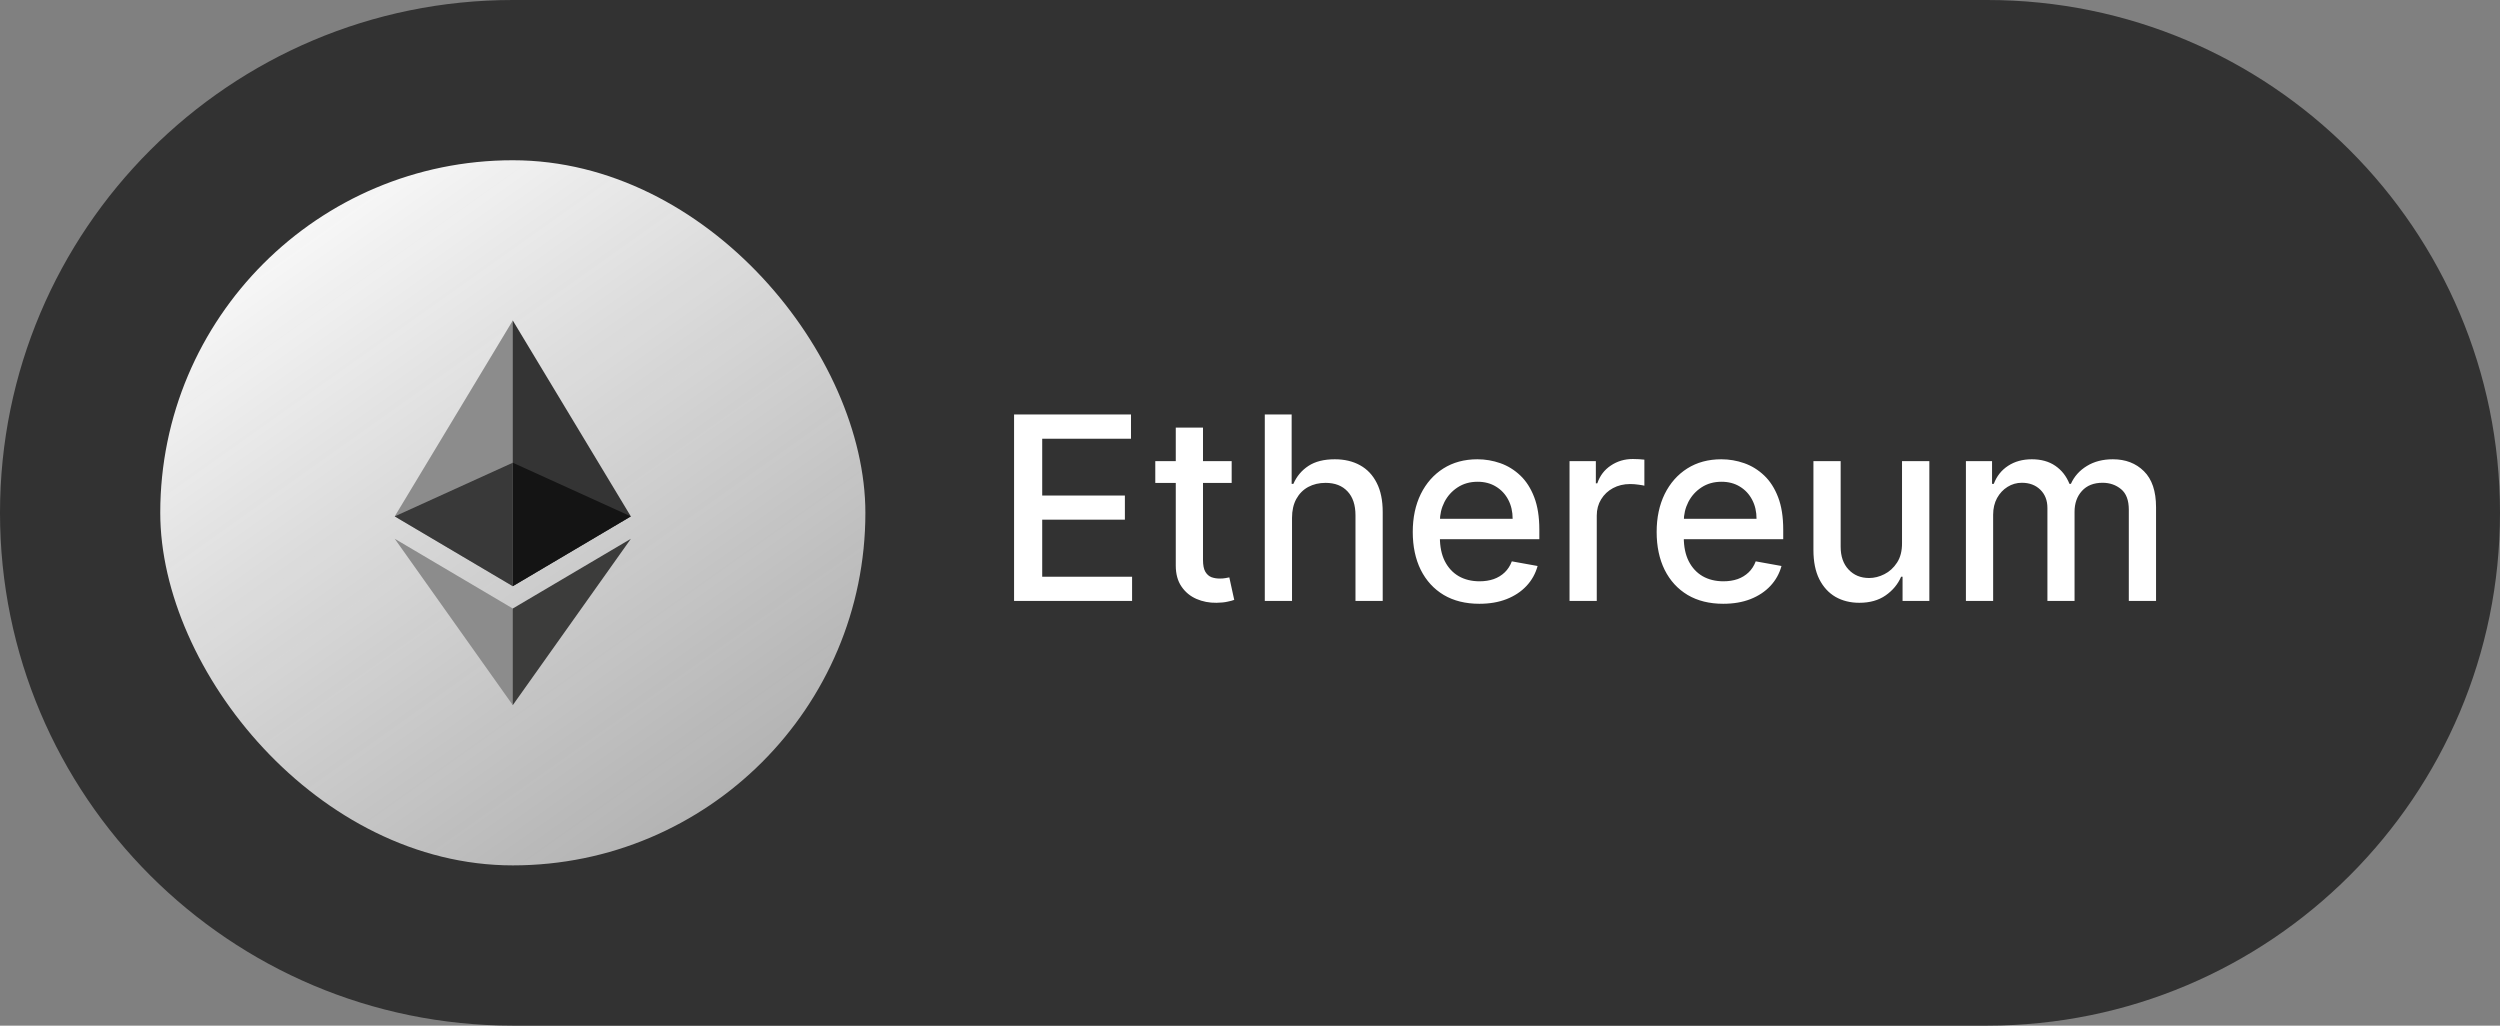 <svg width="156" height="64" viewBox="0 0 156 64" fill="none" xmlns="http://www.w3.org/2000/svg">
<rect x="0" y="0" width="156" height="64" fill="#808080" stroke="none"/>
<path d="M0 32C0 14.327 14.327 0 32 0H124C141.673 0 156 14.327 156 32V32C156 49.673 141.673 64 124 64H32C14.327 64 0 49.673 0 32V32Z" fill="#323232"/>
<rect x="10" y="10" width="44" height="44" rx="22" fill="url(#paint0_linear_25_839)"/>
<g clip-path="url(#clip0_25_839)">
<path d="M31.998 20L31.837 20.547V36.416L31.998 36.577L39.364 32.222L31.998 20Z" fill="#343434"/>
<path d="M31.998 20L24.631 32.222L31.998 36.577V28.874V20Z" fill="#8C8C8C"/>
<path d="M31.998 37.971L31.907 38.082V43.735L31.998 44L39.368 33.619L31.998 37.971Z" fill="#3C3C3B"/>
<path d="M31.998 44V37.971L24.631 33.619L31.998 44Z" fill="#8C8C8C"/>
<path d="M31.998 36.577L39.364 32.222L31.998 28.874V36.577Z" fill="#141414"/>
<path d="M24.631 32.222L31.998 36.577V28.874L24.631 32.222Z" fill="#393939"/>
</g>
<path d="M63.278 37.5V25.864H70.574V27.375H65.034V30.921H70.193V32.426H65.034V35.989H70.642V37.5H63.278ZM76.856 28.773V30.136H72.09V28.773H76.856ZM73.368 26.682H75.067V34.938C75.067 35.267 75.116 35.515 75.215 35.682C75.313 35.845 75.44 35.956 75.595 36.017C75.754 36.074 75.927 36.102 76.112 36.102C76.249 36.102 76.368 36.093 76.47 36.074C76.572 36.055 76.652 36.04 76.709 36.028L77.016 37.432C76.917 37.47 76.777 37.508 76.595 37.545C76.413 37.587 76.186 37.61 75.913 37.614C75.466 37.621 75.05 37.542 74.663 37.375C74.277 37.208 73.965 36.951 73.726 36.602C73.487 36.254 73.368 35.816 73.368 35.29V26.682ZM80.622 32.318V37.5H78.923V25.864H80.599V30.193H80.707C80.912 29.724 81.224 29.35 81.645 29.074C82.065 28.797 82.615 28.659 83.293 28.659C83.891 28.659 84.414 28.782 84.861 29.028C85.312 29.275 85.66 29.642 85.906 30.131C86.156 30.616 86.281 31.222 86.281 31.949V37.5H84.582V32.153C84.582 31.513 84.418 31.017 84.088 30.665C83.758 30.309 83.3 30.131 82.713 30.131C82.312 30.131 81.952 30.216 81.633 30.386C81.319 30.557 81.071 30.807 80.889 31.136C80.711 31.462 80.622 31.856 80.622 32.318ZM92.31 37.676C91.45 37.676 90.709 37.492 90.088 37.125C89.471 36.754 88.993 36.233 88.656 35.562C88.323 34.888 88.156 34.099 88.156 33.193C88.156 32.299 88.323 31.511 88.656 30.829C88.993 30.148 89.463 29.616 90.065 29.233C90.671 28.85 91.38 28.659 92.19 28.659C92.683 28.659 93.16 28.741 93.622 28.903C94.084 29.066 94.499 29.322 94.867 29.671C95.234 30.019 95.524 30.472 95.736 31.028C95.948 31.581 96.054 32.254 96.054 33.045V33.648H89.117V32.375H94.389C94.389 31.928 94.298 31.532 94.117 31.188C93.935 30.839 93.679 30.564 93.349 30.364C93.024 30.163 92.641 30.062 92.202 30.062C91.724 30.062 91.308 30.18 90.952 30.415C90.599 30.646 90.327 30.949 90.133 31.324C89.944 31.695 89.849 32.099 89.849 32.534V33.528C89.849 34.112 89.952 34.608 90.156 35.017C90.365 35.426 90.654 35.739 91.026 35.955C91.397 36.167 91.831 36.273 92.327 36.273C92.649 36.273 92.942 36.227 93.207 36.136C93.472 36.042 93.702 35.901 93.895 35.716C94.088 35.53 94.236 35.301 94.338 35.028L95.946 35.318C95.817 35.792 95.586 36.206 95.253 36.562C94.923 36.915 94.508 37.189 94.008 37.386C93.512 37.58 92.946 37.676 92.31 37.676ZM97.939 37.5V28.773H99.581V30.159H99.672C99.831 29.689 100.111 29.32 100.513 29.051C100.918 28.778 101.376 28.642 101.888 28.642C101.994 28.642 102.119 28.646 102.263 28.653C102.411 28.661 102.526 28.671 102.609 28.682V30.307C102.541 30.288 102.42 30.267 102.246 30.244C102.071 30.218 101.897 30.204 101.723 30.204C101.321 30.204 100.964 30.29 100.649 30.46C100.339 30.627 100.092 30.86 99.91 31.159C99.729 31.454 99.638 31.792 99.638 32.17V37.5H97.939ZM107.528 37.676C106.669 37.676 105.928 37.492 105.307 37.125C104.689 36.754 104.212 36.233 103.875 35.562C103.542 34.888 103.375 34.099 103.375 33.193C103.375 32.299 103.542 31.511 103.875 30.829C104.212 30.148 104.682 29.616 105.284 29.233C105.89 28.85 106.598 28.659 107.409 28.659C107.902 28.659 108.379 28.741 108.841 28.903C109.303 29.066 109.718 29.322 110.085 29.671C110.453 30.019 110.742 30.472 110.955 31.028C111.167 31.581 111.273 32.254 111.273 33.045V33.648H104.335V32.375H109.608C109.608 31.928 109.517 31.532 109.335 31.188C109.153 30.839 108.898 30.564 108.568 30.364C108.242 30.163 107.86 30.062 107.42 30.062C106.943 30.062 106.527 30.18 106.17 30.415C105.818 30.646 105.545 30.949 105.352 31.324C105.163 31.695 105.068 32.099 105.068 32.534V33.528C105.068 34.112 105.17 34.608 105.375 35.017C105.583 35.426 105.873 35.739 106.244 35.955C106.616 36.167 107.049 36.273 107.545 36.273C107.867 36.273 108.161 36.227 108.426 36.136C108.691 36.042 108.92 35.901 109.114 35.716C109.307 35.53 109.455 35.301 109.557 35.028L111.165 35.318C111.036 35.792 110.805 36.206 110.472 36.562C110.142 36.915 109.727 37.189 109.227 37.386C108.731 37.58 108.165 37.676 107.528 37.676ZM118.686 33.881V28.773H120.391V37.5H118.72V35.989H118.629C118.429 36.455 118.107 36.843 117.663 37.153C117.224 37.46 116.677 37.614 116.021 37.614C115.461 37.614 114.964 37.49 114.533 37.244C114.105 36.994 113.768 36.625 113.521 36.136C113.279 35.648 113.158 35.044 113.158 34.324V28.773H114.857V34.119C114.857 34.714 115.021 35.188 115.351 35.54C115.68 35.892 116.108 36.068 116.635 36.068C116.953 36.068 117.269 35.989 117.584 35.83C117.902 35.67 118.165 35.43 118.374 35.108C118.586 34.786 118.69 34.377 118.686 33.881ZM122.673 37.5V28.773H124.304V30.193H124.412C124.594 29.712 124.891 29.337 125.304 29.068C125.717 28.796 126.211 28.659 126.787 28.659C127.37 28.659 127.859 28.796 128.253 29.068C128.651 29.341 128.944 29.716 129.134 30.193H129.224C129.433 29.727 129.764 29.356 130.219 29.079C130.673 28.799 131.215 28.659 131.844 28.659C132.635 28.659 133.281 28.907 133.781 29.403C134.285 29.9 134.537 30.648 134.537 31.648V37.5H132.838V31.807C132.838 31.216 132.677 30.788 132.355 30.523C132.033 30.258 131.649 30.125 131.202 30.125C130.649 30.125 130.219 30.296 129.912 30.636C129.605 30.974 129.452 31.407 129.452 31.938V37.5H127.759V31.699C127.759 31.225 127.611 30.845 127.315 30.557C127.02 30.269 126.635 30.125 126.162 30.125C125.84 30.125 125.543 30.21 125.27 30.381C125.001 30.547 124.783 30.78 124.616 31.079C124.454 31.379 124.372 31.725 124.372 32.119V37.5H122.673Z" fill="white"/>
<defs>
<linearGradient id="paint0_linear_25_839" x1="16.5" y1="10" x2="49.5" y2="56.5" gradientUnits="userSpaceOnUse">
<stop stop-color="white"/>
<stop offset="1" stop-color="#D9D9D9" stop-opacity="0.71"/>
</linearGradient>
<clipPath id="clip0_25_839">
<rect width="24" height="24" fill="white" transform="translate(20 20)"/>
</clipPath>
</defs>
</svg>
